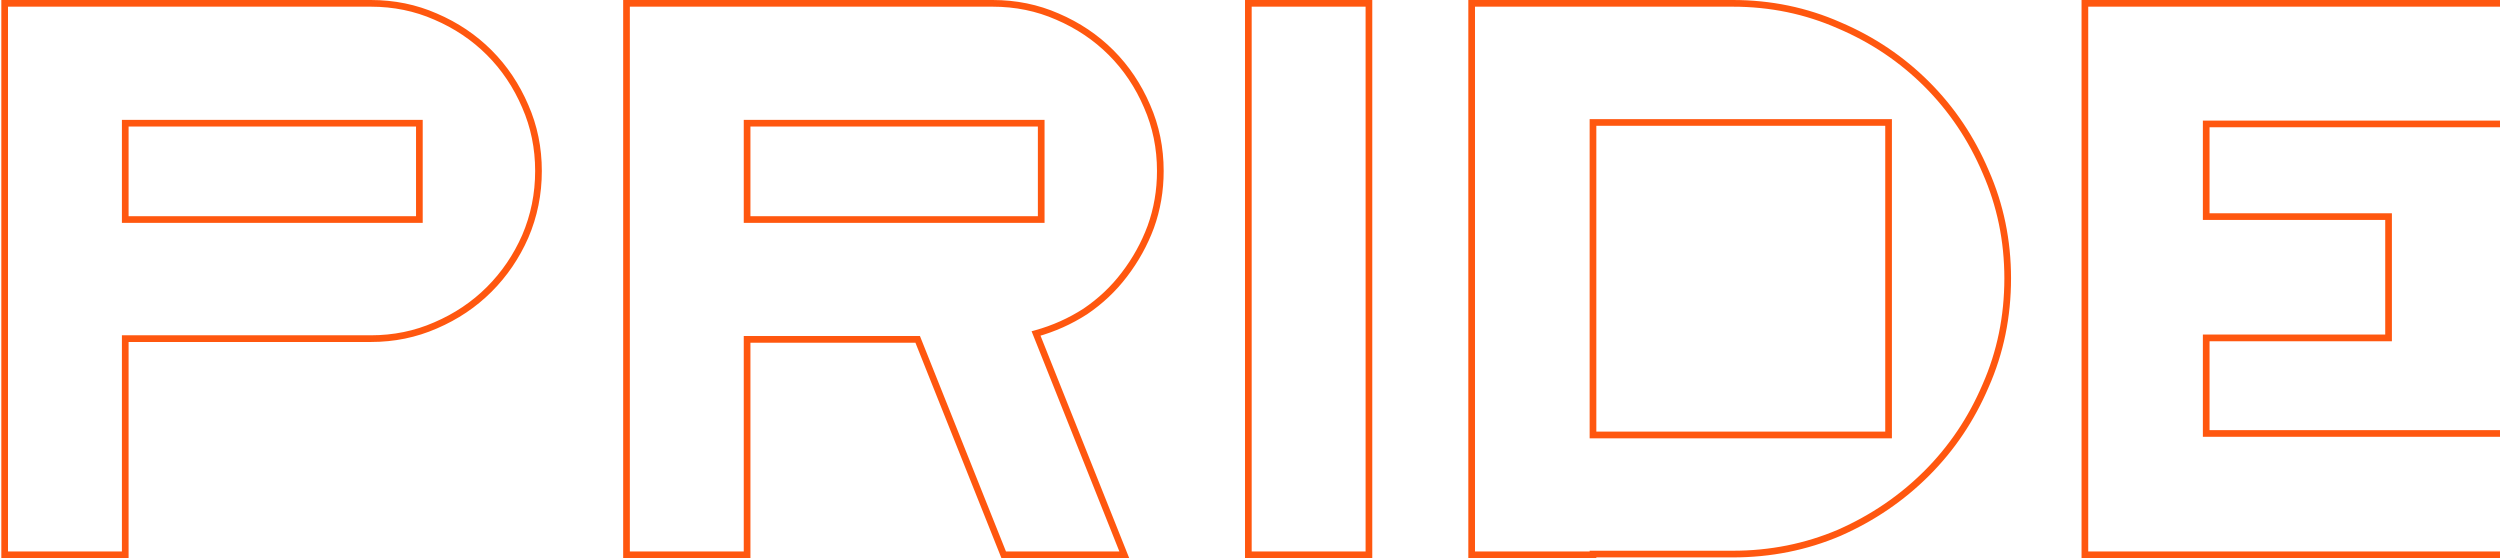 <svg width="748" height="167" viewBox="0 0 748 167" fill="none" xmlns="http://www.w3.org/2000/svg">
<path d="M130.316 97.36L129.922 96.441L129.914 96.444L130.316 97.36ZM146.376 86.58L145.669 85.873L146.376 86.58ZM157.156 70.74L158.072 71.142L158.075 71.134L157.156 70.74ZM157.156 31.8L156.237 32.194L156.24 32.202L157.156 31.8ZM130.316 4.96L129.914 5.876L129.922 5.879L130.316 4.96ZM1.396 1V-1.33514e-05H0.396V1H1.396ZM1.396 166H0.396V167H1.396V166ZM37.476 166V167H38.476V166H37.476ZM37.476 101.32V100.32H36.476V101.32H37.476ZM37.476 36.86V35.86H36.476V36.86H37.476ZM125.476 36.86H126.476V35.86H125.476V36.86ZM125.476 65.68V66.68H126.476V65.68H125.476ZM37.476 65.68H36.476V66.68H37.476V65.68ZM110.956 102.32C117.981 102.32 124.572 100.974 130.718 98.276L129.914 96.444C124.034 99.026 117.718 100.32 110.956 100.32V102.32ZM130.71 98.279C136.982 95.591 142.443 91.927 147.083 87.287L145.669 85.873C141.216 90.326 135.97 93.849 129.922 96.441L130.71 98.279ZM147.083 87.287C151.72 82.651 155.383 77.267 158.072 71.142L156.24 70.338C153.649 76.24 150.126 81.416 145.669 85.873L147.083 87.287ZM158.075 71.134C160.77 64.846 162.116 58.185 162.116 51.16H160.116C160.116 57.922 158.822 64.314 156.237 70.346L158.075 71.134ZM162.116 51.16C162.116 44.135 160.77 37.544 158.072 31.398L156.24 32.202C158.822 38.082 160.116 44.398 160.116 51.16H162.116ZM158.075 31.406C155.387 25.134 151.724 19.673 147.083 15.033L145.669 16.447C150.122 20.9 153.645 26.146 156.237 32.194L158.075 31.406ZM147.083 15.033C142.443 10.393 136.982 6.729 130.71 4.041L129.922 5.879C135.97 8.471 141.216 11.994 145.669 16.447L147.083 15.033ZM130.718 4.044C124.572 1.346 117.981 -1.33514e-05 110.956 -1.33514e-05V2C117.718 2 124.034 3.294 129.914 5.876L130.718 4.044ZM110.956 -1.33514e-05H1.396V2H110.956V-1.33514e-05ZM0.396 1V166H2.396V1H0.396ZM1.396 167H37.476V165H1.396V167ZM38.476 166V101.32H36.476V166H38.476ZM37.476 102.32H110.956V100.32H37.476V102.32ZM37.476 37.86H125.476V35.86H37.476V37.86ZM124.476 36.86V65.68H126.476V36.86H124.476ZM125.476 64.68H37.476V66.68H125.476V64.68ZM38.476 65.68V36.86H36.476V65.68H38.476ZM300.311 166L299.382 166.371L299.633 167H300.311V166ZM336.391 166V167H337.866L337.32 165.63L336.391 166ZM309.991 99.78L309.723 98.817L308.649 99.115L309.062 100.15L309.991 99.78ZM324.731 93.18L325.273 94.02L325.282 94.014L325.292 94.008L324.731 93.18ZM336.391 82.18L335.597 81.572L335.594 81.576L336.391 82.18ZM344.311 67.88L345.248 68.228L345.251 68.22L344.311 67.88ZM343.211 31.8L342.292 32.194L342.295 32.202L343.211 31.8ZM316.371 4.96L315.969 5.876L315.977 5.879L316.371 4.96ZM187.451 1V-1.33514e-05H186.451V1H187.451ZM187.451 166H186.451V167H187.451V166ZM223.531 166V167H224.531V166H223.531ZM223.531 101.54V100.54H222.531V101.54H223.531ZM274.571 101.54L275.499 101.169L275.248 100.54H274.571V101.54ZM223.531 65.68H222.531V66.68H223.531V65.68ZM223.531 36.86V35.86H222.531V36.86H223.531ZM311.531 36.86H312.531V35.86H311.531V36.86ZM311.531 65.68V66.68H312.531V65.68H311.531ZM300.311 167H336.391V165H300.311V167ZM337.32 165.63L310.92 99.41L309.062 100.15L335.462 166.37L337.32 165.63ZM310.258 100.744C315.634 99.25 320.64 97.009 325.273 94.02L324.189 92.34C319.728 95.218 314.907 97.376 309.723 98.817L310.258 100.744ZM325.292 94.008C329.926 90.868 333.893 87.127 337.188 82.784L335.594 81.576C332.435 85.74 328.629 89.332 324.17 92.352L325.292 94.008ZM337.184 82.788C340.618 78.31 343.306 73.456 345.248 68.228L343.373 67.532C341.502 72.57 338.911 77.25 335.597 81.572L337.184 82.788ZM345.251 68.22C347.199 62.826 348.171 57.137 348.171 51.16H346.171C346.171 56.916 345.236 62.374 343.37 67.54L345.251 68.22ZM348.171 51.16C348.171 44.135 346.825 37.544 344.126 31.398L342.295 32.202C344.877 38.082 346.171 44.398 346.171 51.16H348.171ZM344.13 31.406C341.442 25.134 337.778 19.673 333.138 15.033L331.724 16.447C336.177 20.9 339.7 26.146 342.292 32.194L344.13 31.406ZM333.138 15.033C328.497 10.393 323.037 6.729 316.765 4.041L315.977 5.879C322.025 8.471 327.271 11.994 331.724 16.447L333.138 15.033ZM316.773 4.044C310.626 1.346 304.036 -1.33514e-05 297.011 -1.33514e-05V2C303.773 2 310.088 3.294 315.969 5.876L316.773 4.044ZM297.011 -1.33514e-05H187.451V2H297.011V-1.33514e-05ZM186.451 1V166H188.451V1H186.451ZM187.451 167H223.531V165H187.451V167ZM224.531 166V101.54H222.531V166H224.531ZM223.531 102.54H274.571V100.54H223.531V102.54ZM273.642 101.911L299.382 166.371L301.24 165.629L275.499 101.169L273.642 101.911ZM224.531 65.68V36.86H222.531V65.68H224.531ZM223.531 37.86H311.531V35.86H223.531V37.86ZM310.531 36.86V65.68H312.531V36.86H310.531ZM311.531 64.68H223.531V66.68H311.531V64.68ZM373.505 1V-1.33514e-05H372.505V1H373.505ZM373.505 166H372.505V167H373.505V166ZM409.585 166V167H410.585V166H409.585ZM409.585 1H410.585V-1.33514e-05H409.585V1ZM372.505 1V166H374.505V1H372.505ZM373.505 167H409.585V165H373.505V167ZM410.585 166V1H408.585V166H410.585ZM409.585 -1.33514e-05H373.505V2H409.585V-1.33514e-05ZM550.322 159.4L550.714 160.32L550.726 160.315L550.322 159.4ZM576.502 141.58L575.795 140.873L576.502 141.58ZM594.102 115.4L593.187 114.996L593.182 115.008L594.102 115.4ZM594.102 51.38L593.182 51.772L593.187 51.784L594.102 51.38ZM550.322 7.6L549.918 8.515L549.93 8.52L550.322 7.6ZM440.322 1V-1.33514e-05H439.322V1H440.322ZM440.322 166H439.322V167H440.322V166ZM476.622 166V167H477.622V166H476.622ZM476.622 165.78V164.78H475.622V165.78H476.622ZM565.062 130.14V131.14H566.062V130.14H565.062ZM476.622 130.14H475.622V131.14H476.622V130.14ZM476.622 36.64V35.64H475.622V36.64H476.622ZM565.062 36.64H566.062V35.64H565.062V36.64ZM518.422 166.78C529.844 166.78 540.612 164.628 550.714 160.32L549.93 158.48C540.085 162.678 529.586 164.78 518.422 164.78V166.78ZM550.726 160.315C560.808 155.867 569.639 149.857 577.209 142.287L575.795 140.873C568.405 148.263 559.782 154.133 549.918 158.485L550.726 160.315ZM577.209 142.287C584.782 134.714 590.72 125.88 595.022 115.792L593.182 115.008C588.978 124.866 583.182 133.486 575.795 140.873L577.209 142.287ZM595.017 115.804C599.476 105.697 601.702 94.852 601.702 83.28H599.702C599.702 94.588 597.528 105.156 593.187 114.996L595.017 115.804ZM601.702 83.28C601.702 71.853 599.475 61.081 595.017 50.976L593.187 51.784C597.529 61.625 599.702 72.121 599.702 83.28H601.702ZM595.022 50.988C590.72 40.9 584.782 32.066 577.209 24.493L575.795 25.907C583.182 33.294 588.978 41.913 593.182 51.772L595.022 50.988ZM577.209 24.493C569.636 16.92 560.802 10.982 550.714 6.68L549.93 8.52C559.788 12.724 568.407 18.52 575.795 25.907L577.209 24.493ZM550.726 6.685C540.62 2.227 529.849 -1.33514e-05 518.422 -1.33514e-05V2C529.581 2 540.077 4.173 549.918 8.515L550.726 6.685ZM518.422 -1.33514e-05H440.322V2H518.422V-1.33514e-05ZM439.322 1V166H441.322V1H439.322ZM440.322 167H476.622V165H440.322V167ZM477.622 166V165.78H475.622V166H477.622ZM476.622 166.78H518.422V164.78H476.622V166.78ZM565.062 129.14H476.622V131.14H565.062V129.14ZM477.622 130.14V36.64H475.622V130.14H477.622ZM476.622 37.64H565.062V35.64H476.622V37.64ZM564.062 36.64V130.14H566.062V36.64H564.062ZM714.658 101.1V102.1H715.658V101.1H714.658ZM714.658 64.8H715.658V63.8H714.658V64.8ZM660.098 64.8H659.098V65.8H660.098V64.8ZM660.098 37.08V36.08H659.098V37.08H660.098ZM774.058 37.08V38.08H775.058V37.08H774.058ZM774.058 1H775.058V-1.33514e-05H774.058V1ZM623.798 1V-1.33514e-05H622.798V1H623.798ZM623.798 166H622.798V167H623.798V166ZM773.839 166V167H774.839V166H773.839ZM773.839 129.7H774.839V128.7H773.839V129.7ZM660.098 129.7H659.098V130.7H660.098V129.7ZM660.098 101.1V100.1H659.098V101.1H660.098ZM715.658 101.1V64.8H713.658V101.1H715.658ZM714.658 63.8H660.098V65.8H714.658V63.8ZM661.098 64.8V37.08H659.098V64.8H661.098ZM660.098 38.08H774.058V36.08H660.098V38.08ZM775.058 37.08V1H773.058V37.08H775.058ZM774.058 -1.33514e-05H623.798V2H774.058V-1.33514e-05ZM622.798 1V166H624.798V1H622.798ZM623.798 167H773.839V165H623.798V167ZM774.839 166V129.7H772.839V166H774.839ZM773.839 128.7H660.098V130.7H773.839V128.7ZM661.098 129.7V101.1H659.098V129.7H661.098ZM660.098 102.1H714.658V100.1H660.098V102.1Z" fill="#FF570F"/>
</svg>

